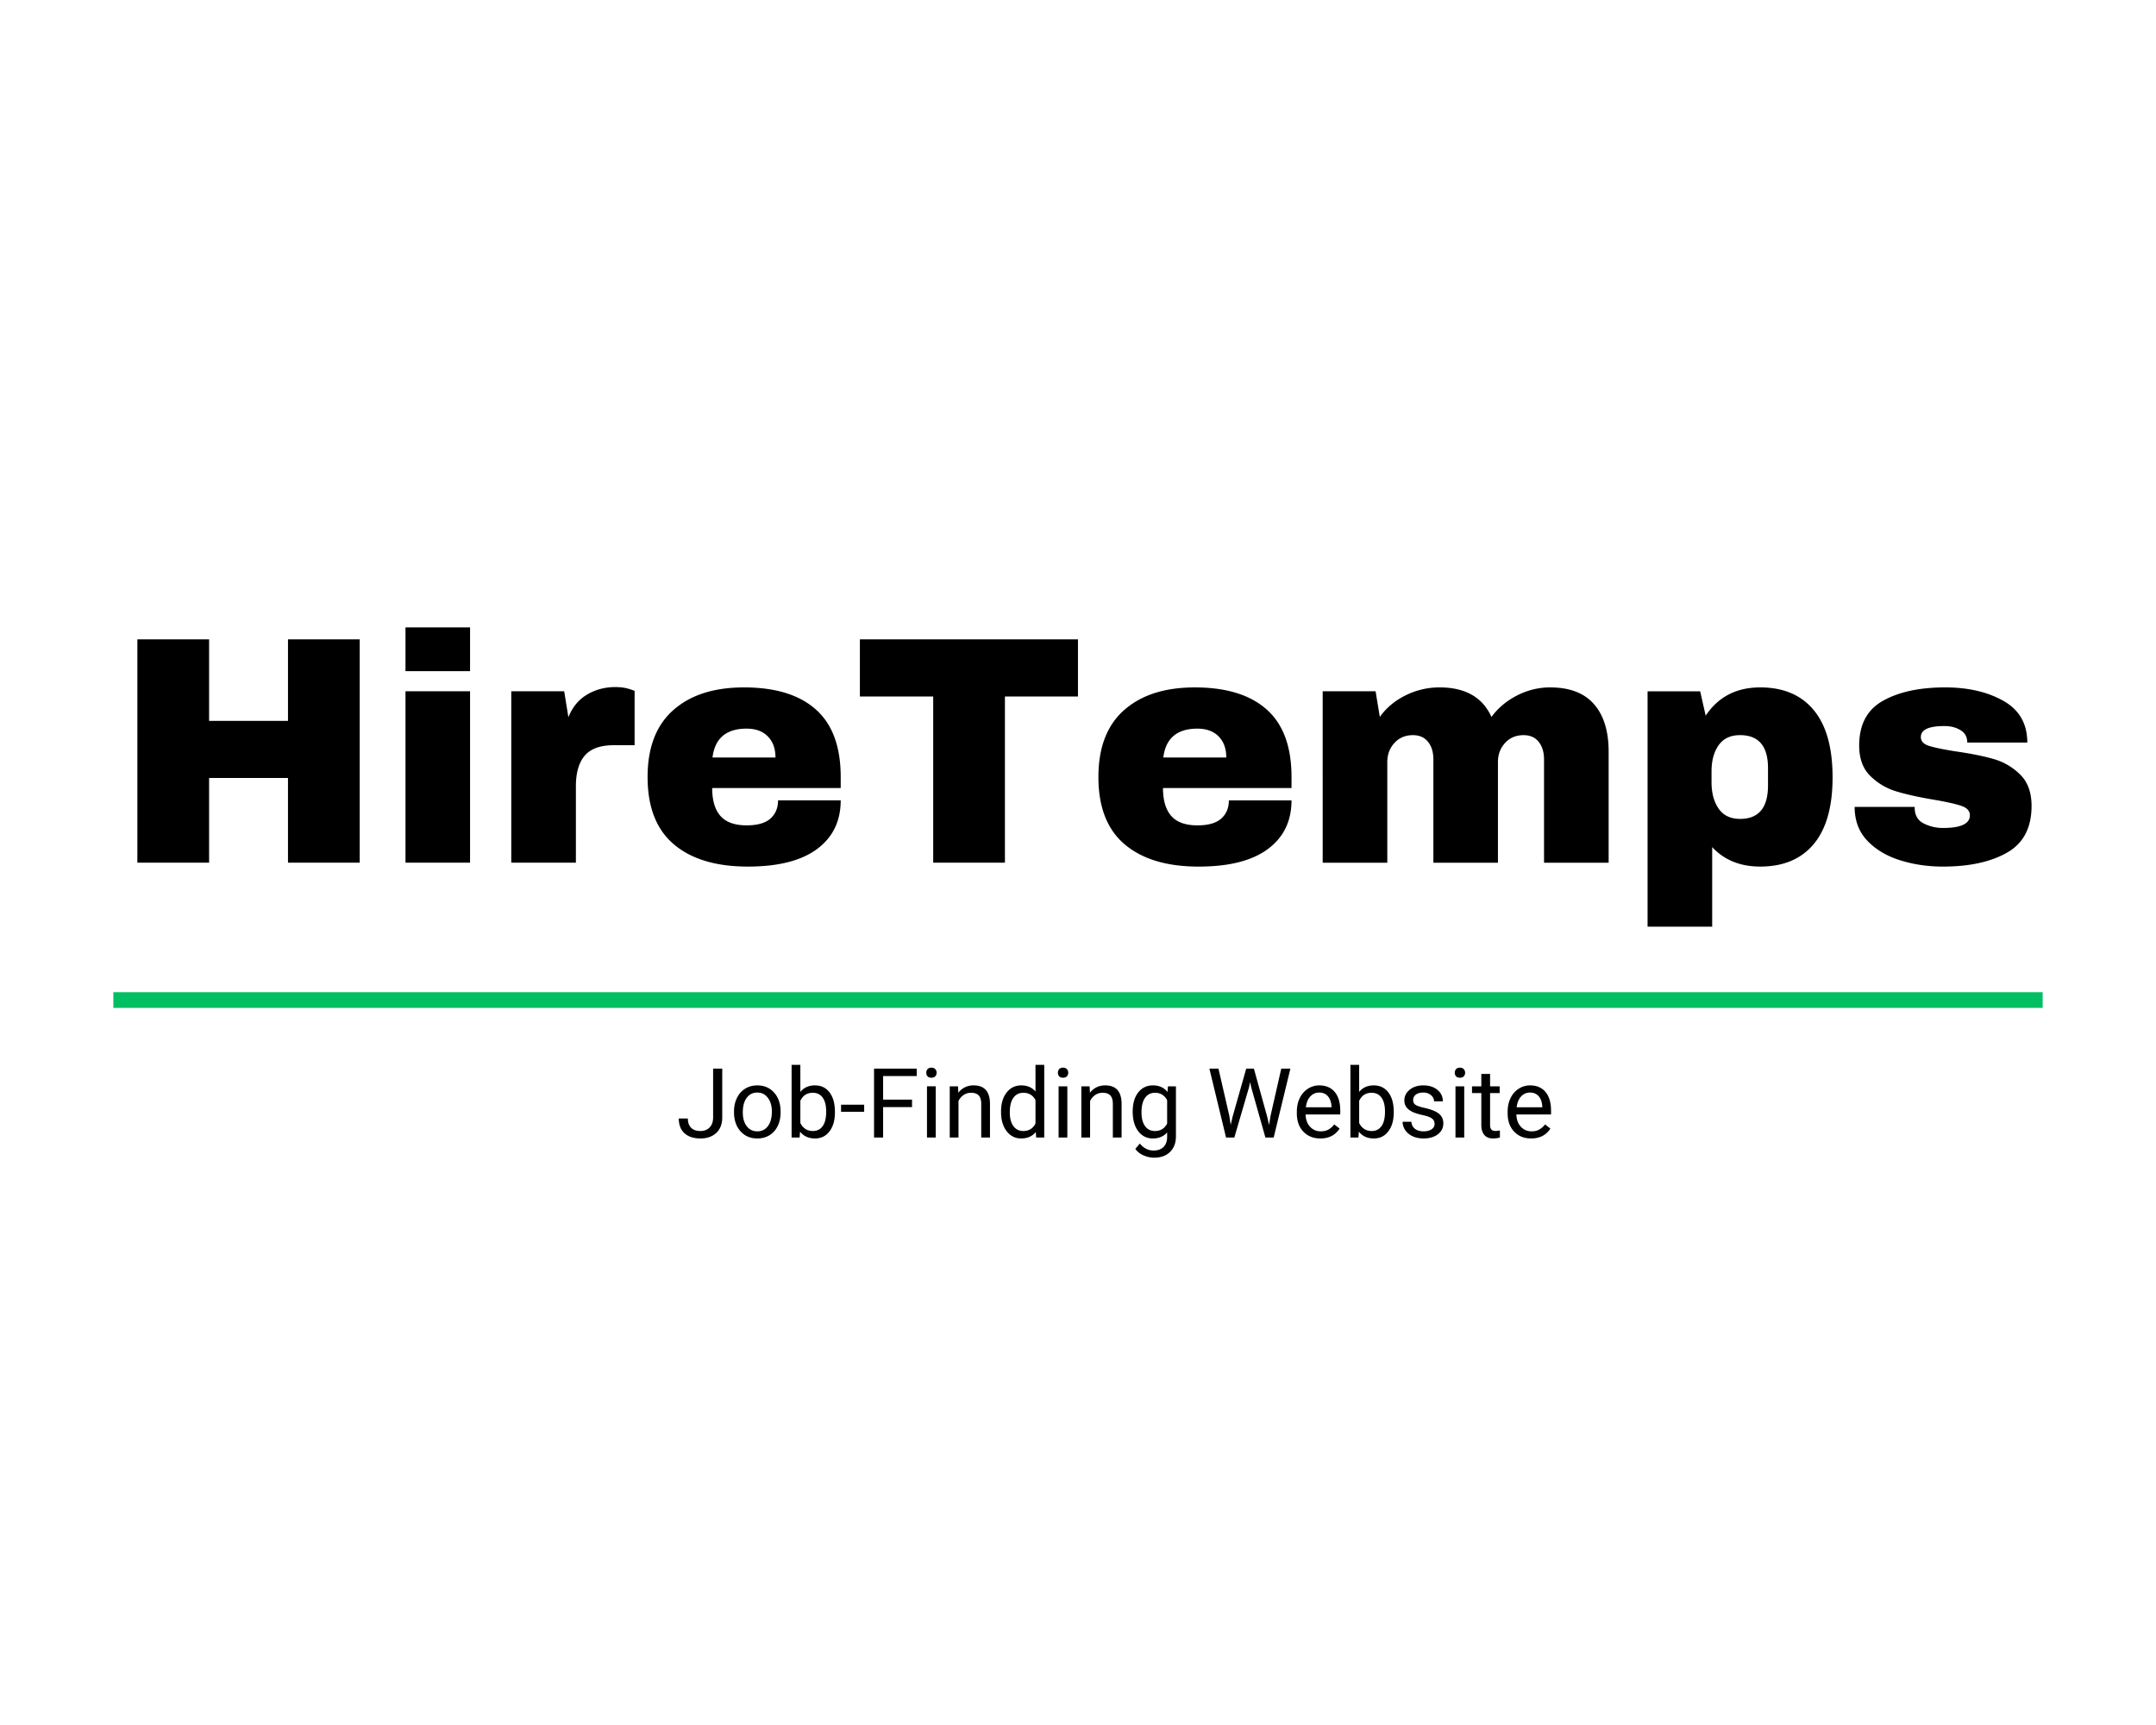 <svg xmlns="http://www.w3.org/2000/svg" width="960" viewBox="0 0 720 576" height="768" version="1.0"><g style="cursor:pointer"><a/><path fill="none" d="M37.852 333.926h644.296" stroke="#00bf63" stroke-width="5.25"/><path d="M96.173 288.064v-28.297H69.829v28.297H45.876v-74.578h23.953v27.219h26.344v-27.22h23.953v74.579Zm39.241-63.953v-14.625h21.562v14.625Zm0 63.953V230.83h21.562v57.234Zm70.123-58.64q2.497.001 4.437.593 1.952.598 1.953.703v18.11h-6.937q-6.72 0-9.703 3.468-2.97 3.47-2.969 10.297v25.469H170.74V230.83h17.672l1.406 8.672q1.952-4.982 6.172-7.532c2.82-1.695 6.004-2.547 9.547-2.547m42.922.11q15.714.001 24 7.375 8.297 7.36 8.297 22.547v3.672h-42.922q0 6.187 2.765 9.328t8.735 3.14q5.403 0 7.953-2.265c1.695-1.52 2.547-3.547 2.547-6.078h20.921q0 10.406-7.922 16.265c-5.273 3.899-12.964 5.844-23.078 5.844q-15.927 0-24.703-7.422-8.783-7.419-8.782-22.484-.002-14.748 8.563-22.328 8.56-7.594 23.625-7.594m.875 13.765q-10.208.001-11.39 9.641h21.03q-.002-4.435-2.547-7.031-2.547-2.61-7.093-2.61m86.265-10.734v55.5h-23.954v-55.5H287.16v-19.078h72.828v19.078Zm63.412-3.031q15.714.001 24 7.375 8.297 7.36 8.297 22.547v3.672h-42.922q0 6.187 2.765 9.328t8.735 3.14q5.403 0 7.953-2.265c1.695-1.52 2.547-3.547 2.547-6.078h20.921q0 10.406-7.922 16.265c-5.273 3.899-12.964 5.844-23.078 5.844q-15.927 0-24.703-7.422-8.783-7.419-8.782-22.484-.002-14.748 8.563-22.328 8.56-7.594 23.625-7.594m.875 13.765q-10.208.001-11.39 9.641h21.03q-.002-4.435-2.547-7.031-2.547-2.61-7.093-2.61m117.811-13.765q9.75.002 14.625 5.593 4.889 5.58 4.891 15.876v37.062h-21.578v-34.469c0-2.457-.602-4.426-1.797-5.906-1.187-1.477-2.867-2.219-5.031-2.219q-3.797 0-6.188 2.61-2.377 2.594-2.375 6.39v33.594h-21.561v-34.469c0-2.457-.602-4.426-1.797-5.906q-1.784-2.217-5.031-2.219-3.797 0-6.188 2.61-2.377 2.594-2.375 6.39v33.594h-21.579V230.83h17.672l1.406 8.562q3.247-4.545 8.61-7.203a25.3 25.3 0 0 1 11.343-2.656c8.594 0 14.367 3.289 17.328 9.86 2.25-3.032 5.125-5.43 8.625-7.204q5.248-2.655 11-2.656m70.124 0q11.608 0 17.89 7.593 6.282 7.58 6.282 22.438 0 14.736-6.282 22.266c-4.187 5.023-10.152 7.53-17.89 7.53-6.649 0-11.992-2.163-16.032-6.5v26.564H550.21v-78.593h17.563l1.844 8.14q6.28-9.435 18.203-9.437m-6.72 15.936c-3.18 0-5.562 1.121-7.156 3.36q-2.377 3.362-2.375 8.78v3.579q-.002 5.407 2.375 8.828 2.388 3.422 7.156 3.422 9.328 0 9.328-11.172v-5.75q0-11.046-9.328-11.047m68.497-15.937q11.496 0 19.453 4.5 7.97 4.5 7.969 13.922h-20.047c0-2.094-.937-3.57-2.812-4.438q-1.957-1.078-4.875-1.078c-5.211 0-7.813 1.227-7.813 3.672q-.002 2.063 2.703 2.937 2.718.861 8.89 1.844 7.593 1.08 12.688 2.547 5.093 1.453 8.891 5.203 3.797 3.738 3.797 10.453 0 10.957-8.188 15.61-8.188 4.657-21.406 4.656c-5.062 0-9.836-.703-14.312-2.11-4.48-1.406-8.133-3.585-10.953-6.546-2.813-2.97-4.22-6.727-4.22-11.282h20.048v.438q.105 3.675 3.093 5.14a14.15 14.15 0 0 0 6.344 1.47q9 .001 9-4.235-.002-2.168-2.828-3.14-2.814-.968-9.203-2.063-7.707-1.295-12.64-2.813a20.8 20.8 0 0 1-8.61-5.14q-3.69-3.638-3.688-10.141 0-10.512 7.97-14.953 7.966-4.453 20.75-4.453m-411.45 127.3h3.046v16.281q-.002 3.316-1.984 5.172-1.987 1.862-5.281 1.86-3.44 0-5.344-1.75-1.908-1.747-1.906-4.923h3.031q0 1.986 1.078 3.093 1.079 1.095 3.14 1.094 1.874 0 3.032-1.172 1.17-1.183 1.188-3.328Zm6.976 14.297q0-2.513.984-4.516.982-2.016 2.75-3.094 1.764-1.091 4.031-1.093c2.32 0 4.203.808 5.64 2.422q2.157 2.408 2.157 6.422v.203q-.002 2.503-.953 4.484-.954 1.986-2.735 3.094-1.779 1.095-4.077 1.094-3.485.001-5.641-2.407-2.156-2.42-2.156-6.406Zm2.937.344q0 2.846 1.313 4.578 1.325 1.72 3.546 1.719 2.218 0 3.532-1.75 1.312-1.749 1.312-4.891-.001-2.812-1.344-4.563c-.886-1.164-2.062-1.75-3.53-1.75q-2.176 0-3.5 1.735-1.33 1.722-1.329 4.922m30.765-.001q-.001 3.925-1.813 6.297-1.8 2.378-4.828 2.376c-2.156 0-3.824-.758-5-2.282l-.157 1.969h-2.671v-24.266h2.921v9.047q1.762-2.186 4.875-2.187c2.07 0 3.703.789 4.89 2.36q1.781 2.345 1.781 6.437Zm-2.922-.328q-.001-2.981-1.157-4.609-1.158-1.64-3.312-1.64-2.893.002-4.156 2.687v7.406q1.339 2.674 4.187 2.672 2.094.002 3.266-1.625 1.172-1.621 1.172-4.89m12.682.109h-7.719v-2.39h7.719Zm15.989-1.578h-9.658v10.156h-3.03v-23h14.25v2.484h-11.219v7.875h9.656Zm7.912 10.156h-2.92v-17.094h2.92Zm-3.155-21.625q0-.716.422-1.203.437-.499 1.281-.5.856.001 1.297.5.453.487.454 1.203-.001.705-.454 1.188-.44.468-1.296.468-.846 0-1.282-.468c-.281-.32-.422-.72-.422-1.188m10.601 4.531.094 2.14q1.95-2.45 5.11-2.452 5.42.002 5.468 6.11v11.296h-2.922v-11.312q-.017-1.842-.843-2.735-.832-.89-2.578-.89-1.424.002-2.5.765a5 5 0 0 0-1.672 1.985v12.187h-2.922v-17.094Zm14.367 8.407c0-2.626.617-4.735 1.86-6.329q1.874-2.39 4.89-2.39 2.999 0 4.75 2.047v-8.907h2.922v24.266h-2.688l-.14-1.828c-1.168 1.43-2.794 2.14-4.875 2.14-1.98 0-3.594-.804-4.844-2.421q-1.875-2.436-1.875-6.361Zm2.922.328c0 1.937.398 3.453 1.203 4.547q1.201 1.64 3.313 1.64 2.778 0 4.062-2.484v-7.86q-1.313-2.42-4.031-2.421-2.144 0-3.344 1.671c-.805 1.106-1.203 2.743-1.203 4.907m19.214 8.359h-2.92v-17.094h2.92Zm-3.155-21.625q0-.716.422-1.203.437-.499 1.281-.5.856.001 1.297.5.453.487.454 1.203-.001.705-.454 1.188-.44.468-1.296.468-.846 0-1.282-.468c-.281-.32-.422-.72-.422-1.188m10.601 4.531.094 2.14q1.95-2.45 5.11-2.452 5.42.002 5.468 6.11v11.296h-2.922v-11.312q-.017-1.842-.843-2.735-.832-.89-2.578-.89-1.424.002-2.5.765a5 5 0 0 0-1.672 1.985v12.187h-2.922v-17.094Zm14.383 8.407q-.001-3.998 1.843-6.36c1.239-1.57 2.875-2.36 4.907-2.36q3.123 0 4.875 2.204l.14-1.89h2.672v16.686q0 3.31-1.969 5.219-1.954 1.92-5.28 1.921-1.845 0-3.626-.796-1.768-.785-2.687-2.157l1.515-1.765q1.875 2.327 4.594 2.329 2.139-.002 3.328-1.203 1.186-1.208 1.188-3.375v-1.47q-1.752 2.018-4.782 2.017-3 .002-4.859-2.406-1.861-2.42-1.86-6.594m2.937.328q0 2.895 1.188 4.547 1.184 1.64 3.312 1.64c1.844 0 3.195-.832 4.063-2.5v-7.812q-1.349-2.451-4.032-2.453-2.127 0-3.328 1.671-1.205 1.66-1.203 4.907m0 0"/><g transform="translate(394.9 379.833)"/><path d="m410.535 372.583.453 3.031.64-2.734 4.549-16.047h2.562l4.438 16.047.64 2.781.485-3.094 3.577-15.734h3.047l-5.578 23h-2.766l-4.735-16.766-.374-1.75-.36 1.75-4.906 16.766h-2.767l-5.56-23h3.03Zm30.392 7.563c-2.325 0-4.215-.758-5.673-2.283-1.45-1.52-2.172-3.554-2.172-6.11v-.53c0-1.696.32-3.211.968-4.547q.967-1.999 2.72-3.125a6.85 6.85 0 0 1 3.78-1.125q3.342 0 5.188 2.203 1.842 2.191 1.844 6.281v1.219h-11.578q.06 2.52 1.468 4.078 1.419 1.564 3.61 1.563c1.031 0 1.898-.208 2.61-.626a6.7 6.7 0 0 0 1.89-1.687l1.781 1.39q-2.143 3.301-6.436 3.3m-.376-15.329q-1.768.001-2.968 1.297c-.805.856-1.297 2.059-1.485 3.61h8.563v-.22q-.128-2.232-1.203-3.452c-.711-.82-1.68-1.235-2.906-1.235m24.89 6.655q-.001 3.925-1.813 6.297-1.8 2.378-4.828 2.376c-2.156 0-3.824-.758-5-2.282l-.157 1.969h-2.671v-24.266h2.921v9.047q1.762-2.186 4.875-2.187c2.07 0 3.703.789 4.89 2.36q1.781 2.345 1.781 6.437Zm-2.922-.328q-.001-2.981-1.157-4.609-1.158-1.64-3.312-1.64-2.893.002-4.156 2.687v7.406q1.339 2.674 4.187 2.672 2.094.002 3.266-1.625 1.172-1.621 1.172-4.89m16.557 4.156c0-.79-.305-1.407-.906-1.844q-.893-.655-3.11-1.125c-1.48-.32-2.656-.703-3.531-1.14q-1.3-.67-1.922-1.579-.626-.921-.625-2.187 0-2.093 1.781-3.547 1.782-1.453 4.547-1.453c1.938 0 3.508.5 4.719 1.5q1.812 1.5 1.813 3.828h-2.938q0-1.184-1.031-2.063c-.68-.582-1.531-.875-2.563-.875q-1.595 0-2.5.704-.89.689-.89 1.812c0 .71.273 1.246.828 1.61q.841.534 3.031 1.015 2.186.486 3.547 1.172 1.36.674 2.015 1.64.657.957.657 2.329-.002 2.284-1.844 3.672c-1.219.917-2.805 1.375-4.75 1.375-1.367 0-2.578-.243-3.64-.72q-1.58-.73-2.47-2.03-.89-1.313-.89-2.83h2.922q.075 1.47 1.172 2.344 1.107.86 2.906.86 1.654 0 2.656-.672 1.015-.67 1.016-1.797m9.901 4.532h-2.92v-17.094h2.92Zm-3.155-21.625q0-.716.422-1.203.437-.499 1.281-.5.856.001 1.297.5.453.487.454 1.203-.001.705-.454 1.188-.44.468-1.296.468-.846 0-1.282-.468c-.281-.32-.422-.72-.422-1.188m11.788.391v4.14h3.203v2.25h-3.203v10.61q0 1.03.422 1.547c.289.335.781.5 1.468.5q.5 0 1.391-.188v2.375a8.7 8.7 0 0 1-2.25.313q-1.957 0-2.953-1.173-1.001-1.184-1-3.375v-10.61h-3.11v-2.25h3.11v-4.14Zm13.71 21.547c-2.325 0-4.215-.758-5.673-2.283q-2.173-2.278-2.172-6.11v-.53q-.002-2.543.968-4.547.967-1.999 2.72-3.125a6.85 6.85 0 0 1 3.78-1.125q3.342 0 5.188 2.203 1.842 2.191 1.844 6.281v1.219h-11.578q.06 2.52 1.468 4.078 1.419 1.564 3.61 1.563c1.031 0 1.898-.208 2.61-.626a6.7 6.7 0 0 0 1.89-1.687l1.781 1.39q-2.143 3.301-6.436 3.3m-.376-15.329q-1.768.001-2.968 1.297c-.805.856-1.297 2.059-1.485 3.61h8.563v-.22q-.128-2.232-1.203-3.452c-.711-.82-1.68-1.235-2.906-1.235m0 0"/></g></svg>
